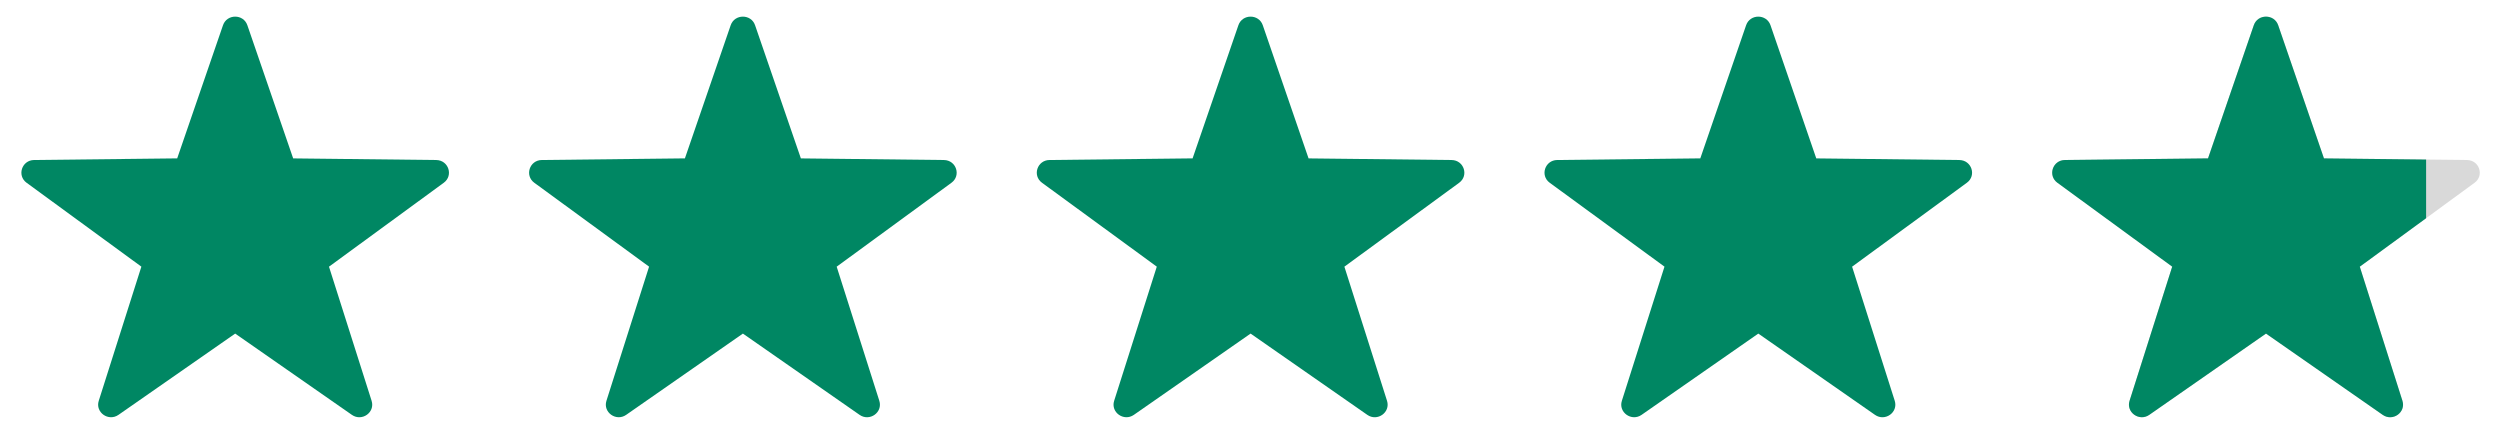   <svg xmlns="http://www.w3.org/2000/svg" width="106" height="18" viewBox="0 0 106 18"
                                    fill="none">
                                    <g clip-path="url(#clip0_9725_1631)">
                                        <path fill-rule="evenodd" clip-rule="evenodd"
                                            d="M10.488 1.07L12.43 6.716L18.496 6.785C19.018 6.791 19.234 7.444 18.816 7.749L13.949 11.307L15.756 16.994C15.912 17.484 15.347 17.887 14.92 17.59L9.972 14.144L5.023 17.59C4.597 17.886 4.031 17.482 4.187 16.994L5.994 11.306L1.127 7.749C0.709 7.443 0.925 6.79 1.447 6.784L7.513 6.715L9.455 1.07C9.622 0.584 10.322 0.584 10.488 1.07Z"
                                            fill="#008763" />
                                        <path fill-rule="evenodd" clip-rule="evenodd"
                                            d="M32.015 1.07L33.957 6.716L40.023 6.785C40.545 6.791 40.761 7.444 40.342 7.749L35.475 11.307L37.283 16.994C37.439 17.484 36.873 17.887 36.447 17.59L31.499 14.144L26.549 17.59C26.124 17.886 25.558 17.482 25.713 16.994L27.521 11.306L22.654 7.749C22.236 7.443 22.452 6.79 22.974 6.784L29.04 6.715L30.981 1.07C31.149 0.584 31.849 0.584 32.015 1.07Z"
                                            fill="#008763" />
                                        <path fill-rule="evenodd" clip-rule="evenodd"
                                            d="M53.542 1.07L55.483 6.716L61.549 6.785C62.071 6.791 62.287 7.444 61.869 7.749L57.002 11.307L58.81 16.994C58.965 17.484 58.4 17.887 57.974 17.59L53.025 14.144L48.076 17.59C47.65 17.886 47.084 17.482 47.24 16.994L49.048 11.306L44.181 7.749C43.762 7.443 43.978 6.79 44.5 6.784L50.566 6.715L52.508 1.07C52.675 0.584 53.375 0.584 53.542 1.07Z"
                                            fill="#008763" />
                                        <path fill-rule="evenodd" clip-rule="evenodd"
                                            d="M75.069 1.07L77.01 6.716L83.076 6.785C83.598 6.791 83.814 7.444 83.395 7.749L78.529 11.307L80.337 16.994C80.492 17.484 79.927 17.887 79.5 17.59L74.552 14.144L69.603 17.59C69.177 17.886 68.611 17.482 68.767 16.994L70.574 11.306L65.708 7.749C65.289 7.443 65.505 6.79 66.027 6.784L72.093 6.715L74.035 1.07C74.202 0.584 74.902 0.584 75.069 1.07Z"
                                            fill="#008763" />
                                        <path fill-rule="evenodd" clip-rule="evenodd"
                                            d="M96.595 1.07L98.536 6.716L104.602 6.785C105.125 6.791 105.341 7.444 104.922 7.749L100.055 11.307L101.863 16.994C102.018 17.484 101.453 17.887 101.027 17.59L96.078 14.144L91.129 17.59C90.704 17.886 90.138 17.482 90.293 16.994L92.101 11.306L87.234 7.749C86.815 7.443 87.031 6.79 87.553 6.784L93.62 6.715L95.561 1.07C95.728 0.584 96.428 0.584 96.595 1.07Z"
                                            fill="#D9D9D9" />
                                        <path fill-rule="evenodd" clip-rule="evenodd"
                                            d="M102.867 6.765L98.536 6.716L96.595 1.07C96.428 0.584 95.728 0.584 95.561 1.07L93.62 6.715L87.553 6.784C87.031 6.79 86.815 7.443 87.234 7.749L92.101 11.306L90.293 16.994C90.138 17.482 90.704 17.886 91.129 17.59L96.078 14.144L101.027 17.59C101.453 17.887 102.018 17.484 101.863 16.994L100.055 11.307L102.867 9.252V6.765Z"
                                            fill="#008763" />
                                    </g>
                                    <defs>
                                        <clipPath id="clip0_9725_1631">
                                            <rect width="106" height="17" fill="white"
                                                transform="translate(0 0.706)" />
                                        </clipPath>
                                    </defs>
                                </svg>
